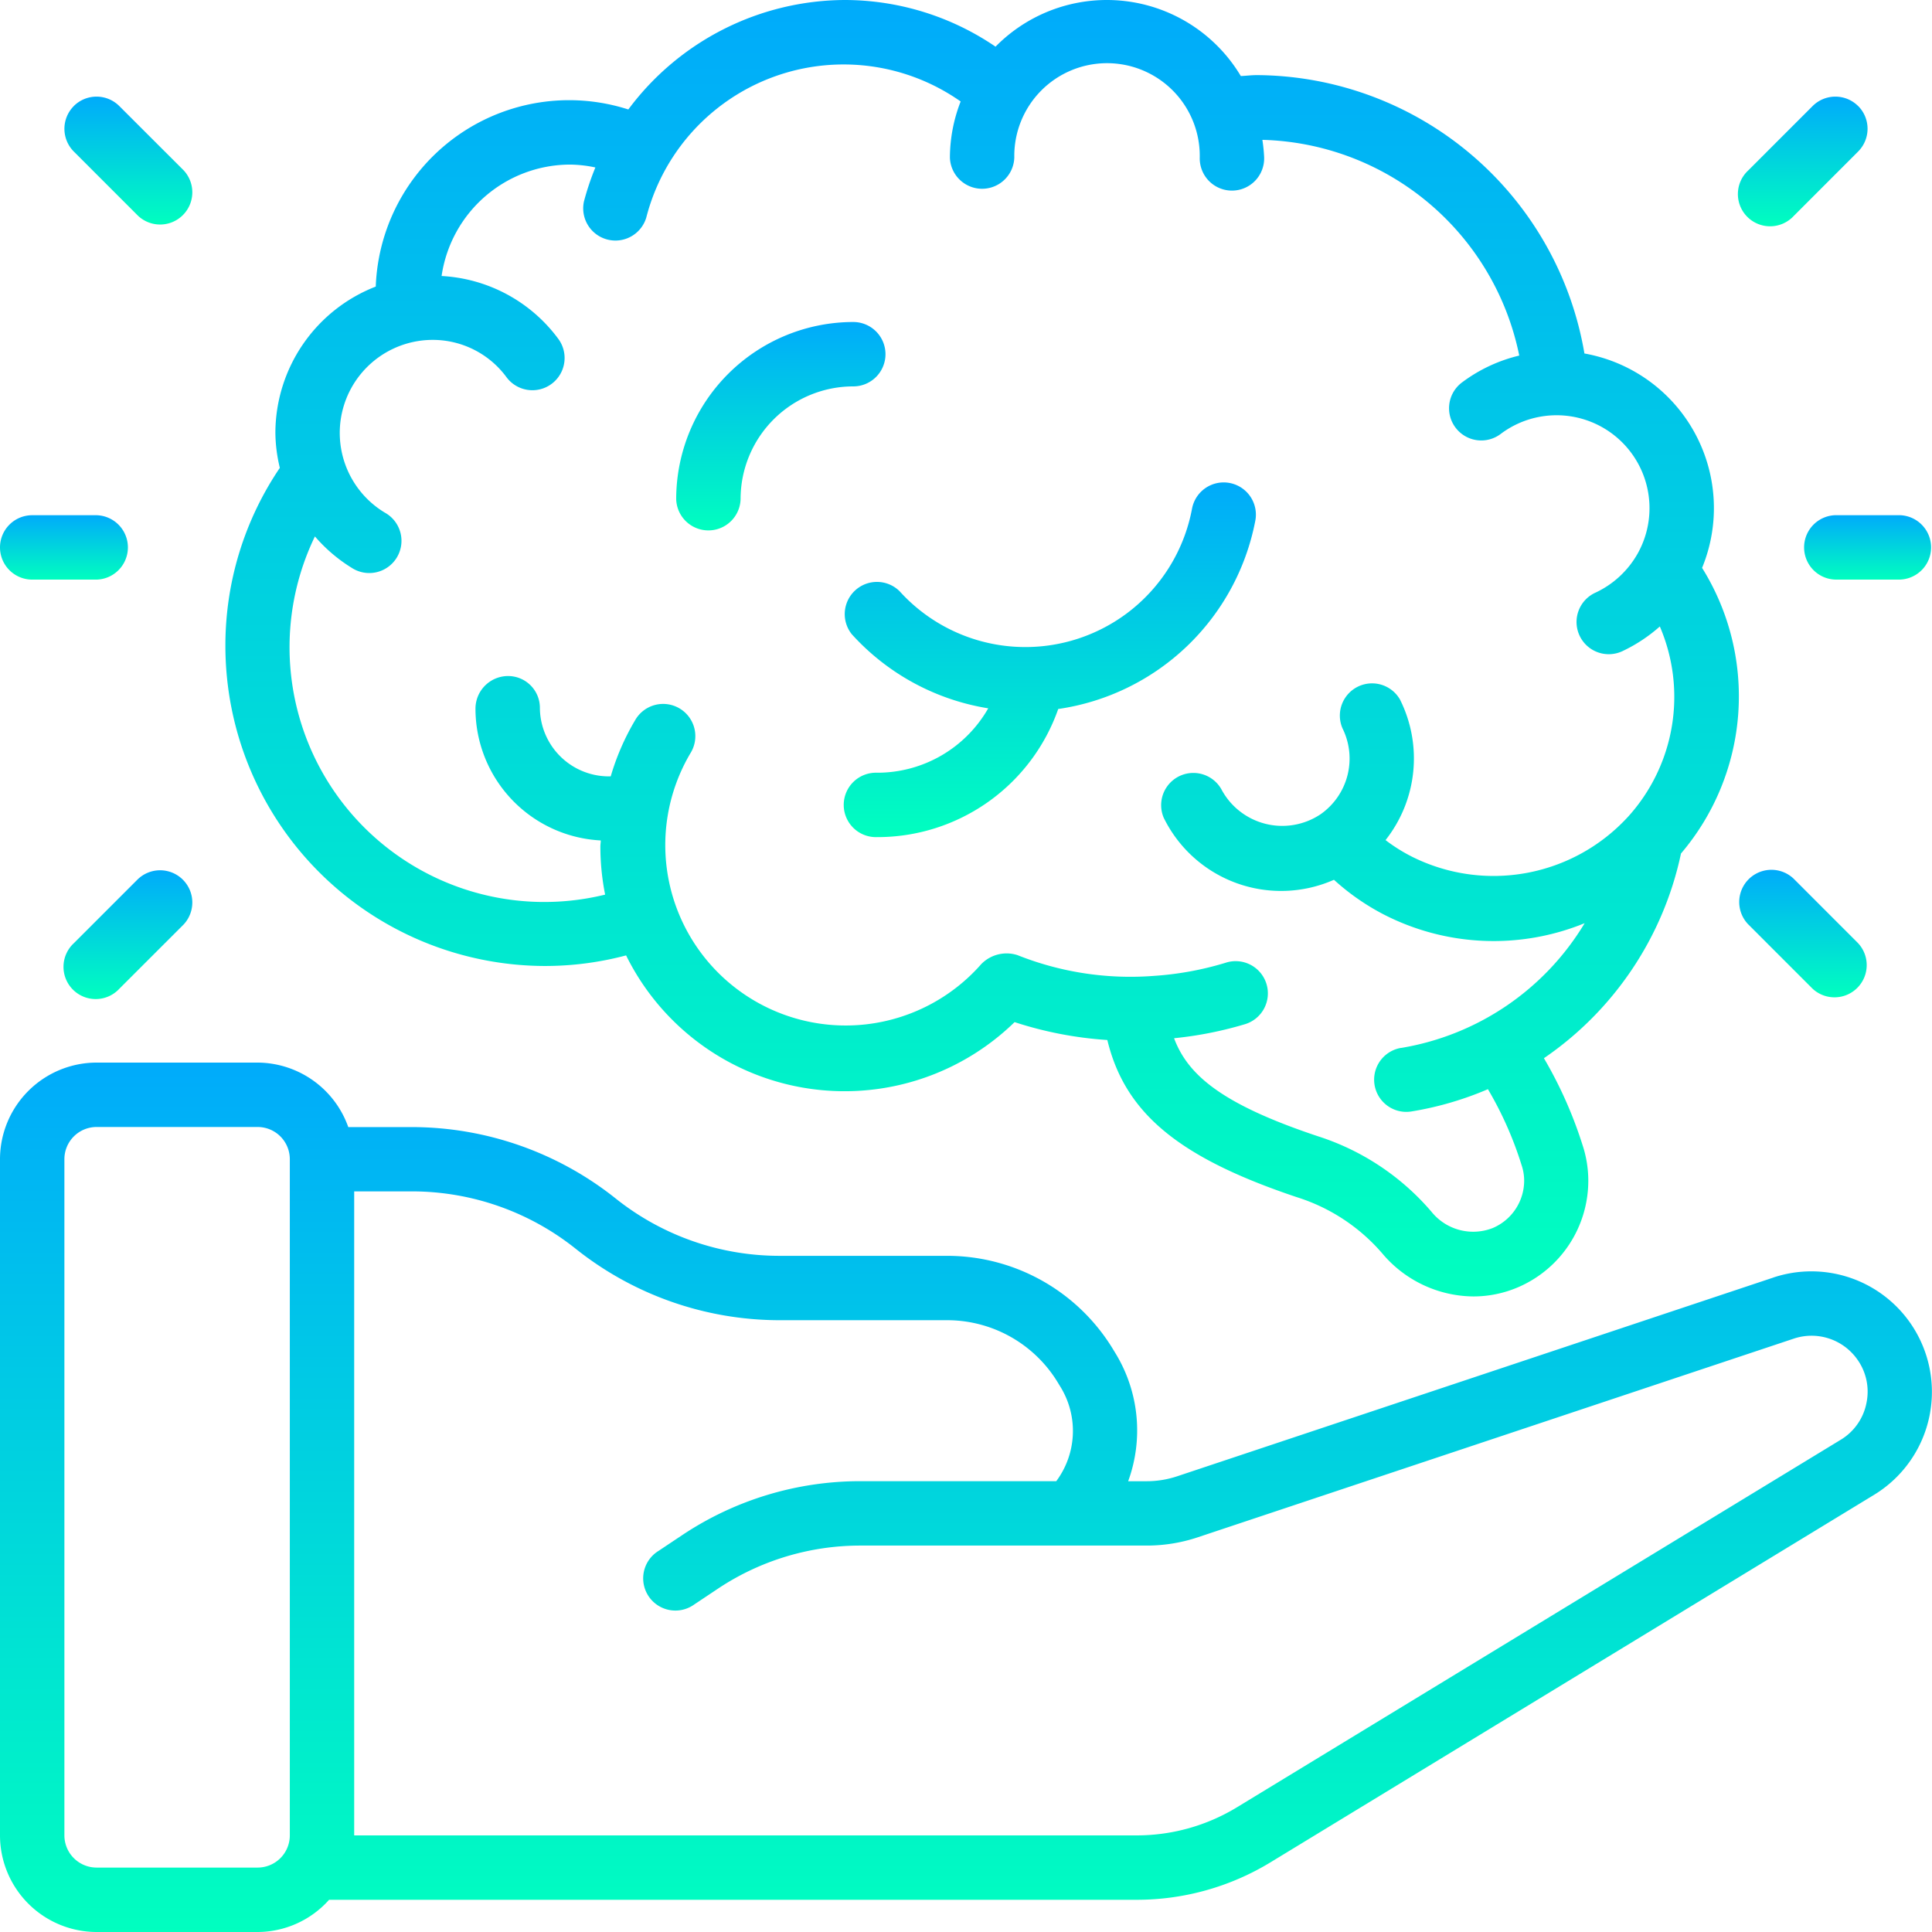 <svg id="_8-8" data-name="8-8" xmlns="http://www.w3.org/2000/svg" xmlns:xlink="http://www.w3.org/1999/xlink" width="73.895" height="73.895" viewBox="0 0 73.895 73.895">
  <defs>
    <linearGradient id="linear-gradient" x1="0.5" x2="0.5" y2="1" gradientUnits="objectBoundingBox">
      <stop offset="0" stop-color="#00abfb"/>
      <stop offset="1" stop-color="#00ffbf"/>
    </linearGradient>
  </defs>
  <g id="_031---Brain-Research" data-name="031---Brain-Research" transform="translate(0 0)">
    <path id="Shape" d="M67.827,41.222l-22.8,7.6a3.7,3.7,0,0,1-1.169.19h-.708a5.665,5.665,0,0,0-.459-4.851l-.11-.181a7.424,7.424,0,0,0-6.336-3.589H29.8A10.041,10.041,0,0,1,23.551,38.2a12.52,12.52,0,0,0-7.787-2.733H13.321A3.7,3.7,0,0,0,9.853,33H3.695A3.7,3.7,0,0,0,0,36.695V62.558a3.7,3.7,0,0,0,3.695,3.695H9.853a3.676,3.676,0,0,0,2.734-1.232H43.475A9.834,9.834,0,0,0,48.6,63.584L71.678,49.533a4.61,4.61,0,0,0-3.856-8.311ZM9.853,63.789H3.695a1.232,1.232,0,0,1-1.232-1.232V36.695a1.232,1.232,0,0,1,1.232-1.232H9.853a1.232,1.232,0,0,1,1.232,1.232V62.558A1.232,1.232,0,0,1,9.853,63.789ZM71.392,46a2.116,2.116,0,0,1-.985,1.424L47.316,61.48a7.378,7.378,0,0,1-3.841,1.078H13.547V37.926h2.217a10.041,10.041,0,0,1,6.253,2.193A12.52,12.52,0,0,0,29.8,42.853h6.441a4.95,4.95,0,0,1,4.224,2.393l.11.181A3.218,3.218,0,0,1,40.4,49.01H32.914a12.267,12.267,0,0,0-6.83,2.069l-.9.6a1.232,1.232,0,1,0,1.366,2.049l.9-.6a9.814,9.814,0,0,1,5.464-1.655H43.861a6.158,6.158,0,0,0,1.947-.315l22.8-7.6a2.142,2.142,0,0,1,2.4.754A2.116,2.116,0,0,1,71.392,46Z" transform="translate(0 7.642)" fill="url(#linear-gradient)"/>
    <path id="Shape-2" data-name="Shape" d="M41.935,16.467A1.232,1.232,0,1,0,39.516,16a6.485,6.485,0,0,1-11.184,3.141,1.232,1.232,0,0,0-1.826,1.648,8.956,8.956,0,0,0,5.218,2.833,4.883,4.883,0,0,1-4.26,2.463,1.232,1.232,0,1,0,0,2.463,7.327,7.327,0,0,0,6.937-4.9,8.99,8.99,0,0,0,7.534-7.181Z" transform="translate(6.074 3.47)" fill="url(#linear-gradient)"/>
    <path id="Shape-3" data-name="Shape" d="M62.68,32.637a9.274,9.274,0,0,0,.8-10.917,6.006,6.006,0,0,0-4.5-8.2A12.784,12.784,0,0,0,46.454,2.873c-.209,0-.409.026-.616.036a5.969,5.969,0,0,0-9.382-1.124A10.254,10.254,0,0,0,30.687,0a10.372,10.372,0,0,0-8.276,4.187,7.4,7.4,0,0,0-9.66,6.774,6.017,6.017,0,0,0-3.839,5.6,5.9,5.9,0,0,0,.17,1.334A12.109,12.109,0,0,0,7,24.7,12.247,12.247,0,0,0,19.22,36.947a12.088,12.088,0,0,0,3.106-.405,9.319,9.319,0,0,0,14.859,2.552,14.427,14.427,0,0,0,3.547.684c.679,2.815,2.76,4.508,7.247,6.011a7.125,7.125,0,0,1,3.272,2.155,4.6,4.6,0,0,0,3.485,1.642,4.33,4.33,0,0,0,1.7-.349,4.434,4.434,0,0,0,2.692-4.075,4.341,4.341,0,0,0-.219-1.363,16.24,16.24,0,0,0-1.478-3.325,12.661,12.661,0,0,0,5.244-7.837ZM51.965,40.08a1.232,1.232,0,0,0,.193,2.447,1.338,1.338,0,0,0,.2-.015,12.54,12.54,0,0,0,2.931-.853,13.718,13.718,0,0,1,1.286,2.9,1.859,1.859,0,0,1,.1.6,1.971,1.971,0,0,1-1.2,1.81,2.047,2.047,0,0,1-2.34-.616,9.539,9.539,0,0,0-4.368-2.9c-3.589-1.2-4.945-2.3-5.482-3.743a14.441,14.441,0,0,0,2.693-.531,1.232,1.232,0,1,0-.723-2.355,12.108,12.108,0,0,1-2.721.5,11.663,11.663,0,0,1-5.24-.793,1.355,1.355,0,0,0-1.382.342,6.9,6.9,0,0,1-11.129-8.058,1.232,1.232,0,1,0-2.113-1.266,9.344,9.344,0,0,0-.932,2.145,2.64,2.64,0,0,1-2.709-2.586v-.038a1.217,1.217,0,0,0-1.232-1.213,1.249,1.249,0,0,0-1.232,1.251,5.049,5.049,0,0,0,4.792,5.037c0,.078-.015.154-.015.232a9.445,9.445,0,0,0,.182,1.84,9.743,9.743,0,0,1-11.1-13.7,6.011,6.011,0,0,0,1.405,1.2A1.232,1.232,0,1,0,13.1,19.608,3.558,3.558,0,0,1,14.92,13a3.5,3.5,0,0,1,2.833,1.429,1.232,1.232,0,1,0,1.977-1.472,5.936,5.936,0,0,0-4.461-2.4,4.978,4.978,0,0,1,4.909-4.262,4.886,4.886,0,0,1,.973.11,10.388,10.388,0,0,0-.437,1.3,1.232,1.232,0,0,0,2.384.616,7.79,7.79,0,0,1,12.024-4.44,5.954,5.954,0,0,0-.411,2.142,1.232,1.232,0,0,0,2.463,0,3.547,3.547,0,1,1,7.093,0,1.232,1.232,0,1,0,2.463,0,6.057,6.057,0,0,0-.068-.674A10.3,10.3,0,0,1,56.487,13.6a5.939,5.939,0,0,0-2.174,1.016,1.232,1.232,0,1,0,1.478,1.971,3.554,3.554,0,0,1,5.217,4.6,3.6,3.6,0,0,1-1.6,1.478,1.232,1.232,0,1,0,1.047,2.23,6.035,6.035,0,0,0,1.409-.934,6.83,6.83,0,0,1-1.214,7.277l-.025.026a6.973,6.973,0,0,1-8.226,1.51,6.449,6.449,0,0,1-1.026-.642,5.036,5.036,0,0,0,.552-5.378,1.232,1.232,0,0,0-2.2,1.1,2.6,2.6,0,0,1-.842,3.293,2.636,2.636,0,0,1-3.793-.967,1.232,1.232,0,0,0-2.2,1.1A5,5,0,0,0,49.4,33.65a8.964,8.964,0,0,0,1.882,1.315,9.2,9.2,0,0,0,7.707.345,10.127,10.127,0,0,1-7.022,4.772Z" transform="translate(1.621 0)" fill="url(#linear-gradient)"/>
    <path id="Shape-4" data-name="Shape" d="M29.005,11.232A1.232,1.232,0,0,0,27.774,10,6.781,6.781,0,0,0,21,16.774a1.232,1.232,0,0,0,2.463,0,4.311,4.311,0,0,1,4.311-4.311A1.232,1.232,0,0,0,29.005,11.232Z" transform="translate(4.863 2.316)" fill="url(#linear-gradient)"/>
    <path id="Shape-5" data-name="Shape" d="M2.361,3.361a1.232,1.232,0,0,0,0,1.741L4.824,7.565A1.232,1.232,0,0,0,6.565,5.824L4.1,3.361a1.232,1.232,0,0,0-1.741,0Z" transform="translate(0.463 0.695)" fill="url(#linear-gradient)"/>
    <path id="Shape-6" data-name="Shape" d="M58.568,3.361a1.232,1.232,0,0,0-1.741,0L54.364,5.824a1.232,1.232,0,1,0,1.741,1.741L58.568,5.1a1.232,1.232,0,0,0,0-1.741Z" transform="translate(12.502 0.695)" fill="url(#linear-gradient)"/>
    <path id="Shape-7" data-name="Shape" d="M4.827,27.358,2.364,29.821a1.232,1.232,0,1,0,1.741,1.741L6.568,29.1a1.232,1.232,0,0,0-1.741-1.741Z" transform="translate(0.46 6.255)" fill="url(#linear-gradient)"/>
    <path id="Shape-8" data-name="Shape" d="M56.821,31.563a1.232,1.232,0,0,0,1.741-1.741L56.1,27.358A1.232,1.232,0,0,0,54.358,29.1Z" transform="translate(12.508 6.255)" fill="url(#linear-gradient)"/>
    <path id="Shape-9" data-name="Shape" d="M0,17.232a1.232,1.232,0,0,0,1.232,1.232H3.695a1.232,1.232,0,0,0,0-2.463H1.232A1.232,1.232,0,0,0,0,17.232Z" transform="translate(0 3.705)" fill="url(#linear-gradient)"/>
    <path id="Shape-10" data-name="Shape" d="M59.695,16H57.232a1.232,1.232,0,0,0,0,2.463h2.463a1.232,1.232,0,0,0,0-2.463Z" transform="translate(12.968 3.705)" fill="url(#linear-gradient)"/>
  </g>
</svg>
